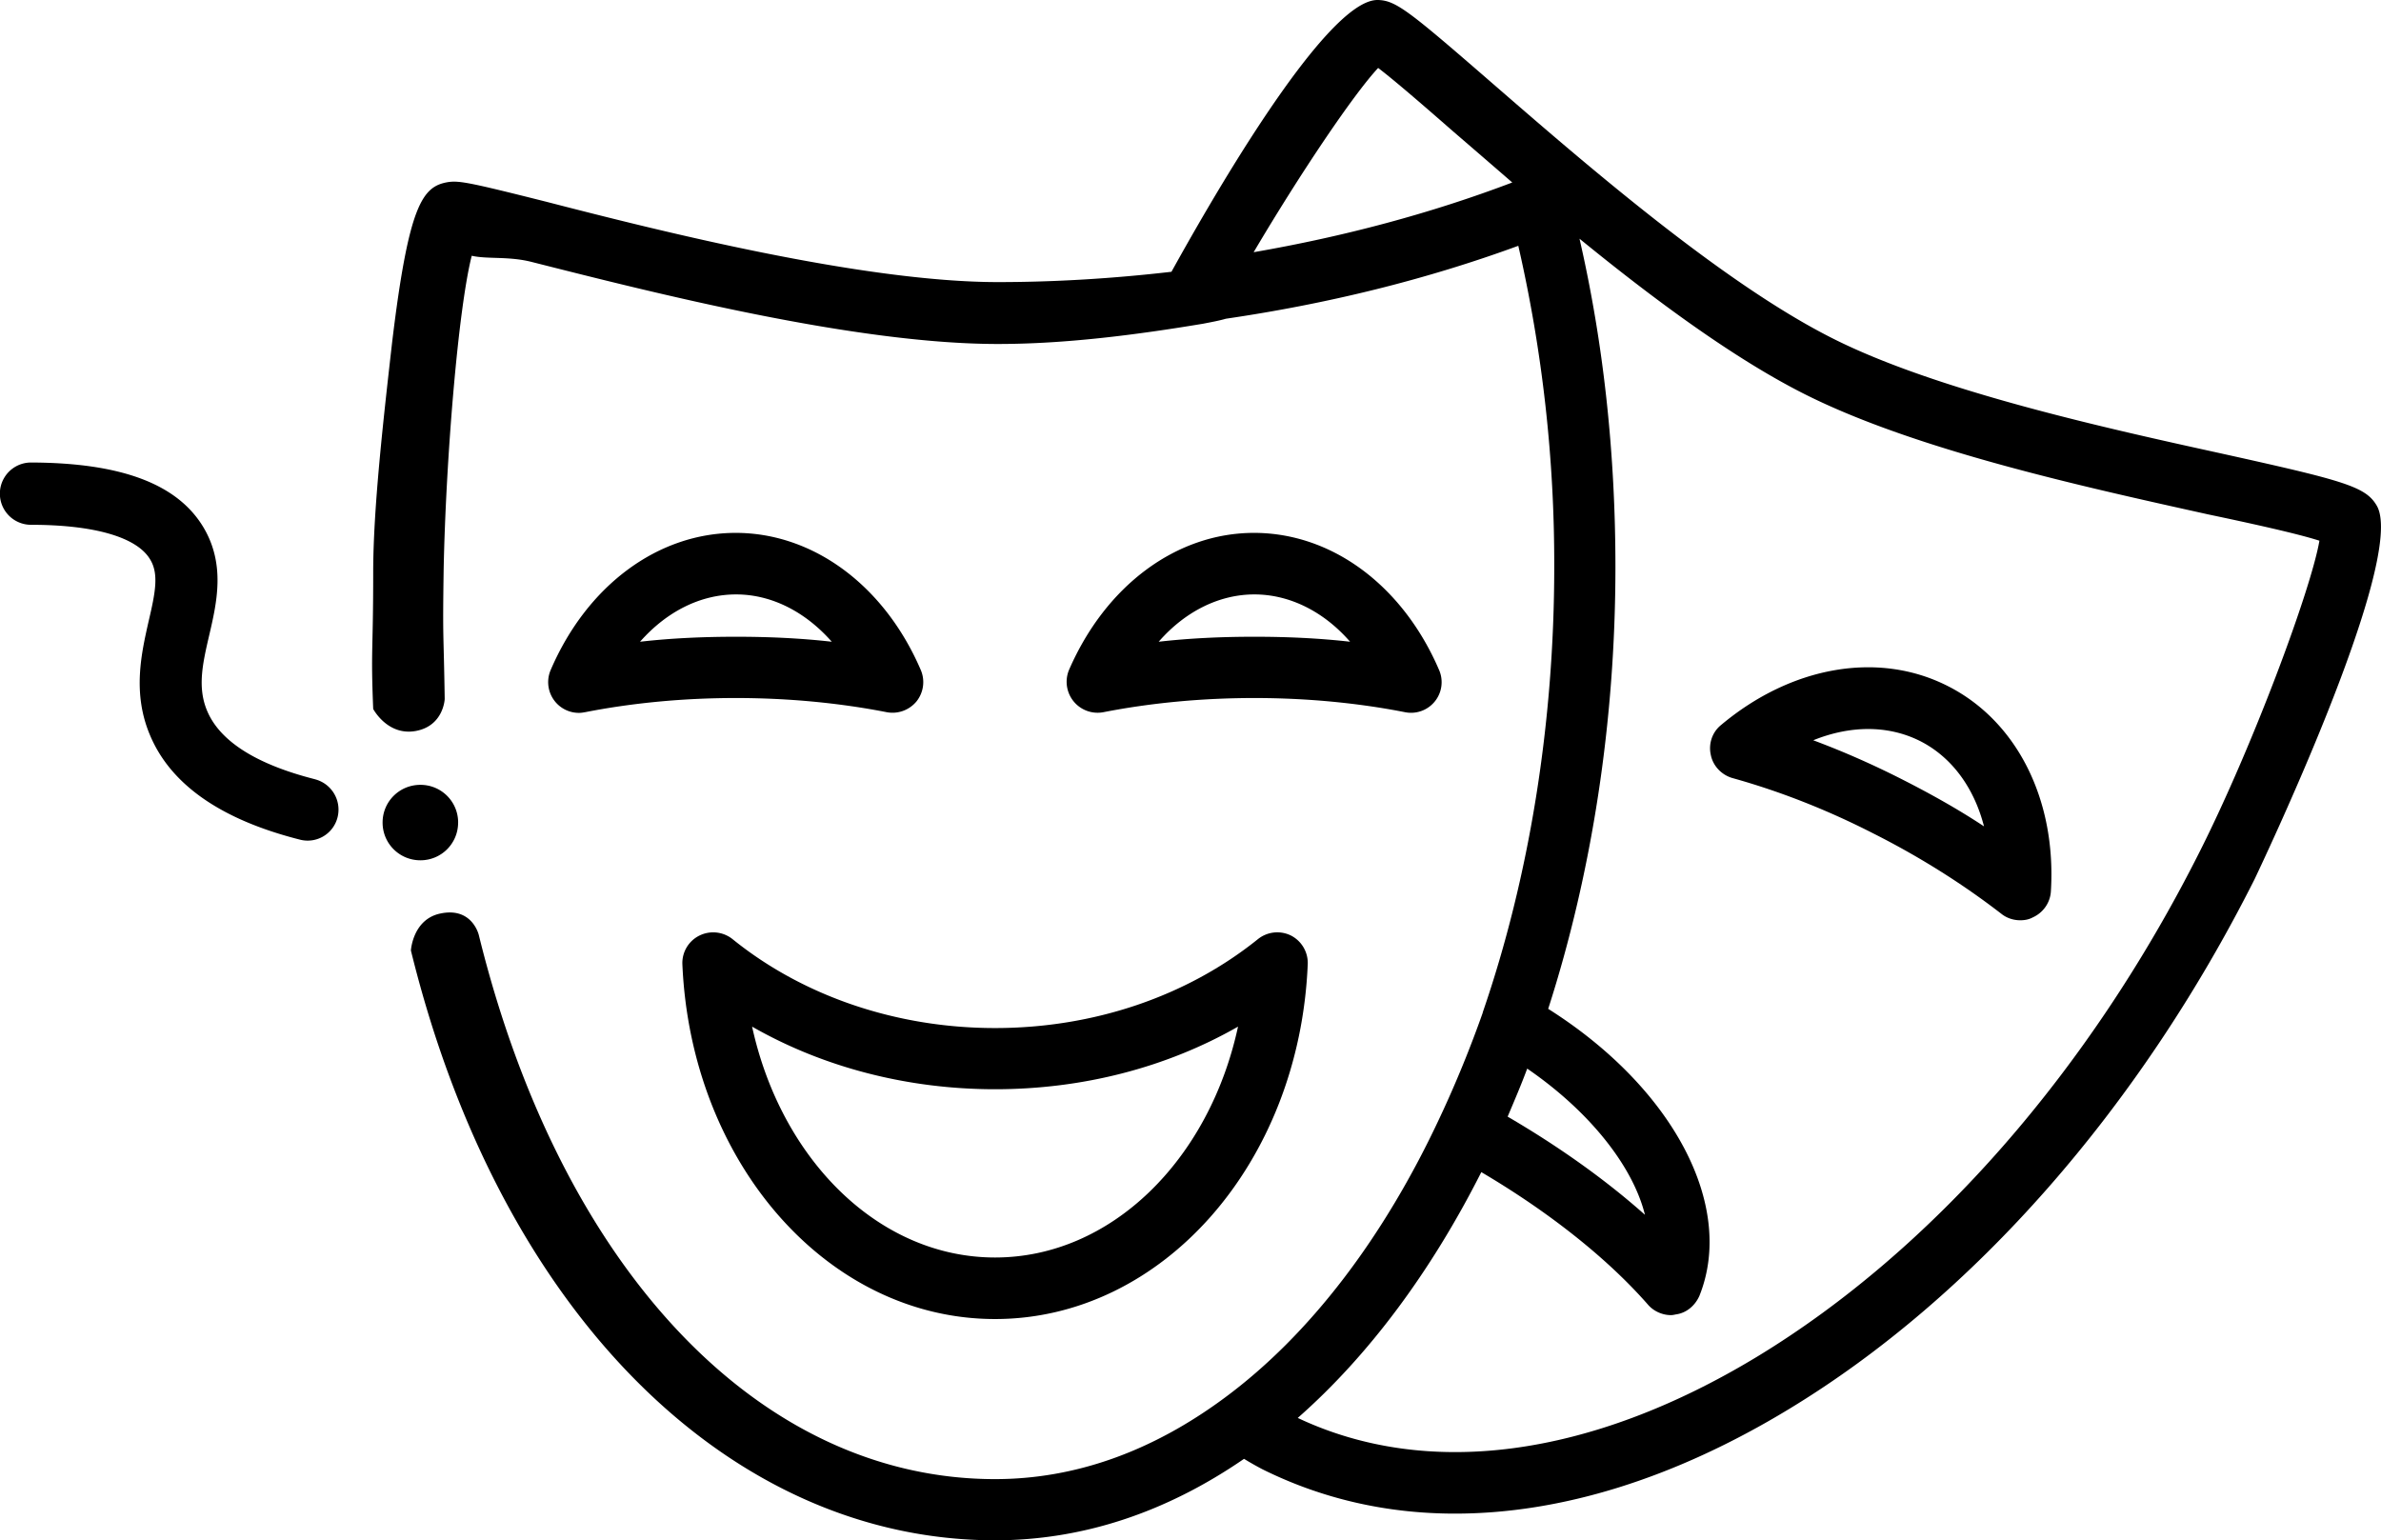 <svg width="66.932" height="43.301" viewBox="0 0 66.932 43.301" xmlns="http://www.w3.org/2000/svg" xmlns:xlink="http://www.w3.org/1999/xlink">
    <defs>
        <path id="t9klyogr0a" d="M0 0h56.471v43.3H0z"/>
    </defs>
    <g fill="none" fill-rule="evenodd">
        <path d="M27.972 35.35c-3.26 0-6.01-2.74-6.83-6.49 2.01 1.15 4.38 1.76 6.83 1.76 2.46 0 4.82-.61 6.83-1.76-.81 3.75-3.57 6.49-6.83 6.49m-7.38-8.95a.873.873 0 0 0-.93-.1.86.86 0 0 0-.48.8c.24 5.6 4.09 9.98 8.79 9.98 4.7 0 8.56-4.38 8.79-9.98a.868.868 0 0 0-.47-.8.87.87 0 0 0-.93.1c-2 1.61-4.62 2.5-7.39 2.5-2.76 0-5.39-.89-7.38-2.5" fill="currentColor"/>
        <g transform="translate(10.46)">
            <path d="M51.381 23.93c-3.11 6.19-7.54 11.23-12.45 14.21-4.69 2.84-9.27 3.44-12.91 1.72 1.98-1.74 3.74-4.1 5.16-6.91 1.9 1.12 3.54 2.42 4.68 3.72.16.19.41.3.65.3.05 0 .09-.01.14-.02.3-.04.54-.25.66-.52 1.02-2.54-.75-5.86-4.25-8.07 1.23-3.82 1.89-8.09 1.89-12.42 0-3.17-.33-6.28-1.01-9.23 2.06 1.68 4.31 3.35 6.31 4.36 3.13 1.58 7.89 2.62 11.36 3.39 1.19.25 2.51.54 3.13.74-.24 1.39-1.88 5.79-3.36 8.73m-18.91 6.11c1.75 1.2 2.97 2.74 3.31 4.11-1.1-.98-2.42-1.92-3.86-2.76.19-.45.38-.89.55-1.35m-7.69-22.95c1.3-2.2 2.8-4.43 3.5-5.18.46.35 1.28 1.06 2.08 1.76.51.44 1.09.94 1.69 1.46-2.29.87-4.73 1.52-7.27 1.96m31.58 7.14c-.31-.55-.89-.71-4.37-1.48-3.19-.7-8.01-1.76-10.94-3.24-3.1-1.56-6.98-4.93-9.55-7.16C29.151.31 28.781.01 28.271 0h-.01c-1.51 0-4.92 6.07-5.79 7.64-1.64.19-3.28.29-4.88.29-3.82 0-9.6-1.46-12.7-2.26-2.11-.53-2.44-.6-2.76-.55-.71.12-1.1.61-1.57 4.52-.25 2.2-.53 4.68-.53 6.44 0 2.31-.07 2.12 0 3.85 0 0 .4.76 1.19.62.79-.14.82-.9.82-.9-.03-1.98-.06-1.55-.03-3.61.06-3.12.41-7.36.79-8.85.43.1 1.03.01 1.67.17 3.4.86 9.08 2.31 13.12 2.31 1.88 0 3.85-.25 5.77-.57.26-.05.47-.09.64-.14 2.87-.42 5.63-1.1 8.22-2.05a39.99 39.99 0 0 1 1.01 9.03c0 4.38-.7 8.72-2.01 12.52v.01c-.35.99-.75 1.97-1.19 2.91-1.59 3.42-3.68 6.15-6.06 7.91-2.05 1.52-4.22 2.29-6.46 2.29-6.6 0-12.19-5.87-14.51-15.29 0 0-.18-.8-1.08-.61-.78.16-.83 1.04-.83 1.04 2.52 10.26 9.01 16.58 16.42 16.58 2.44 0 4.79-.77 7-2.29.18.11.34.2.51.29 1.67.83 3.49 1.25 5.42 1.25 2.97 0 6.16-.98 9.39-2.94 5.18-3.14 9.84-8.44 13.09-14.9.04-.09 4.28-8.93 3.44-10.48" fill="currentColor"/>
        </g>
        <path d="M35.262 16.71c.99 0 1.95.48 2.69 1.33-.88-.1-1.78-.14-2.69-.14-.91 0-1.81.04-2.69.14.74-.85 1.7-1.33 2.69-1.33m-4.24 3.31c2.71-.53 5.77-.53 8.47 0a.86.86 0 0 0 .96-1.19c-1.02-2.37-3.01-3.85-5.2-3.85-2.18 0-4.17 1.48-5.2 3.85a.87.87 0 0 0 .97 1.19M20.692 17.9c-.92 0-1.82.04-2.7.14.75-.85 1.7-1.33 2.7-1.33.99 0 1.94.48 2.69 1.33-.88-.1-1.78-.14-2.69-.14m-.01-2.92c-2.19 0-4.18 1.48-5.2 3.85a.864.864 0 0 0 .79 1.21c.07 0 .12-.01.18-.02 2.7-.53 5.76-.53 8.47 0 .31.06.63-.05.84-.3.2-.25.25-.59.12-.89-1.02-2.37-3.02-3.85-5.2-3.85M53.432 21.89c-.81-.41-1.63-.77-2.46-1.08 1.04-.42 2.1-.43 3 .02.89.45 1.52 1.31 1.8 2.4-.74-.49-1.53-.93-2.34-1.34m1.31-2.61c-1.94-.98-4.38-.56-6.36 1.1-.25.2-.36.53-.29.84.06.31.3.56.6.65 1.33.37 2.66.89 3.97 1.56 1.29.65 2.5 1.41 3.6 2.26.15.12.34.18.53.18.12 0 .24-.02.35-.08.29-.13.49-.41.51-.73.16-2.58-.96-4.8-2.91-5.78M12.879 23.123c0-.588-.473-1.06-1.061-1.06-.59 0-1.063.472-1.063 1.06 0 .588.473 1.061 1.063 1.061.588 0 1.06-.473 1.06-1.06M8.856 21.906c-1.65-.419-2.677-1.068-3.035-1.927-.278-.662-.122-1.338.06-2.122.217-.927.453-1.975-.148-3.009-.724-1.237-2.312-1.839-4.861-1.846a.875.875 0 0 0 0 1.751c1.791 0 2.988.352 3.353.981.243.405.142.926-.047 1.73-.203.9-.46 2.015.034 3.191.581 1.4 2.001 2.387 4.218 2.948a.866.866 0 0 0 1.061-.636.881.881 0 0 0-.635-1.06" fill="currentColor"/>
    </g>
</svg>
